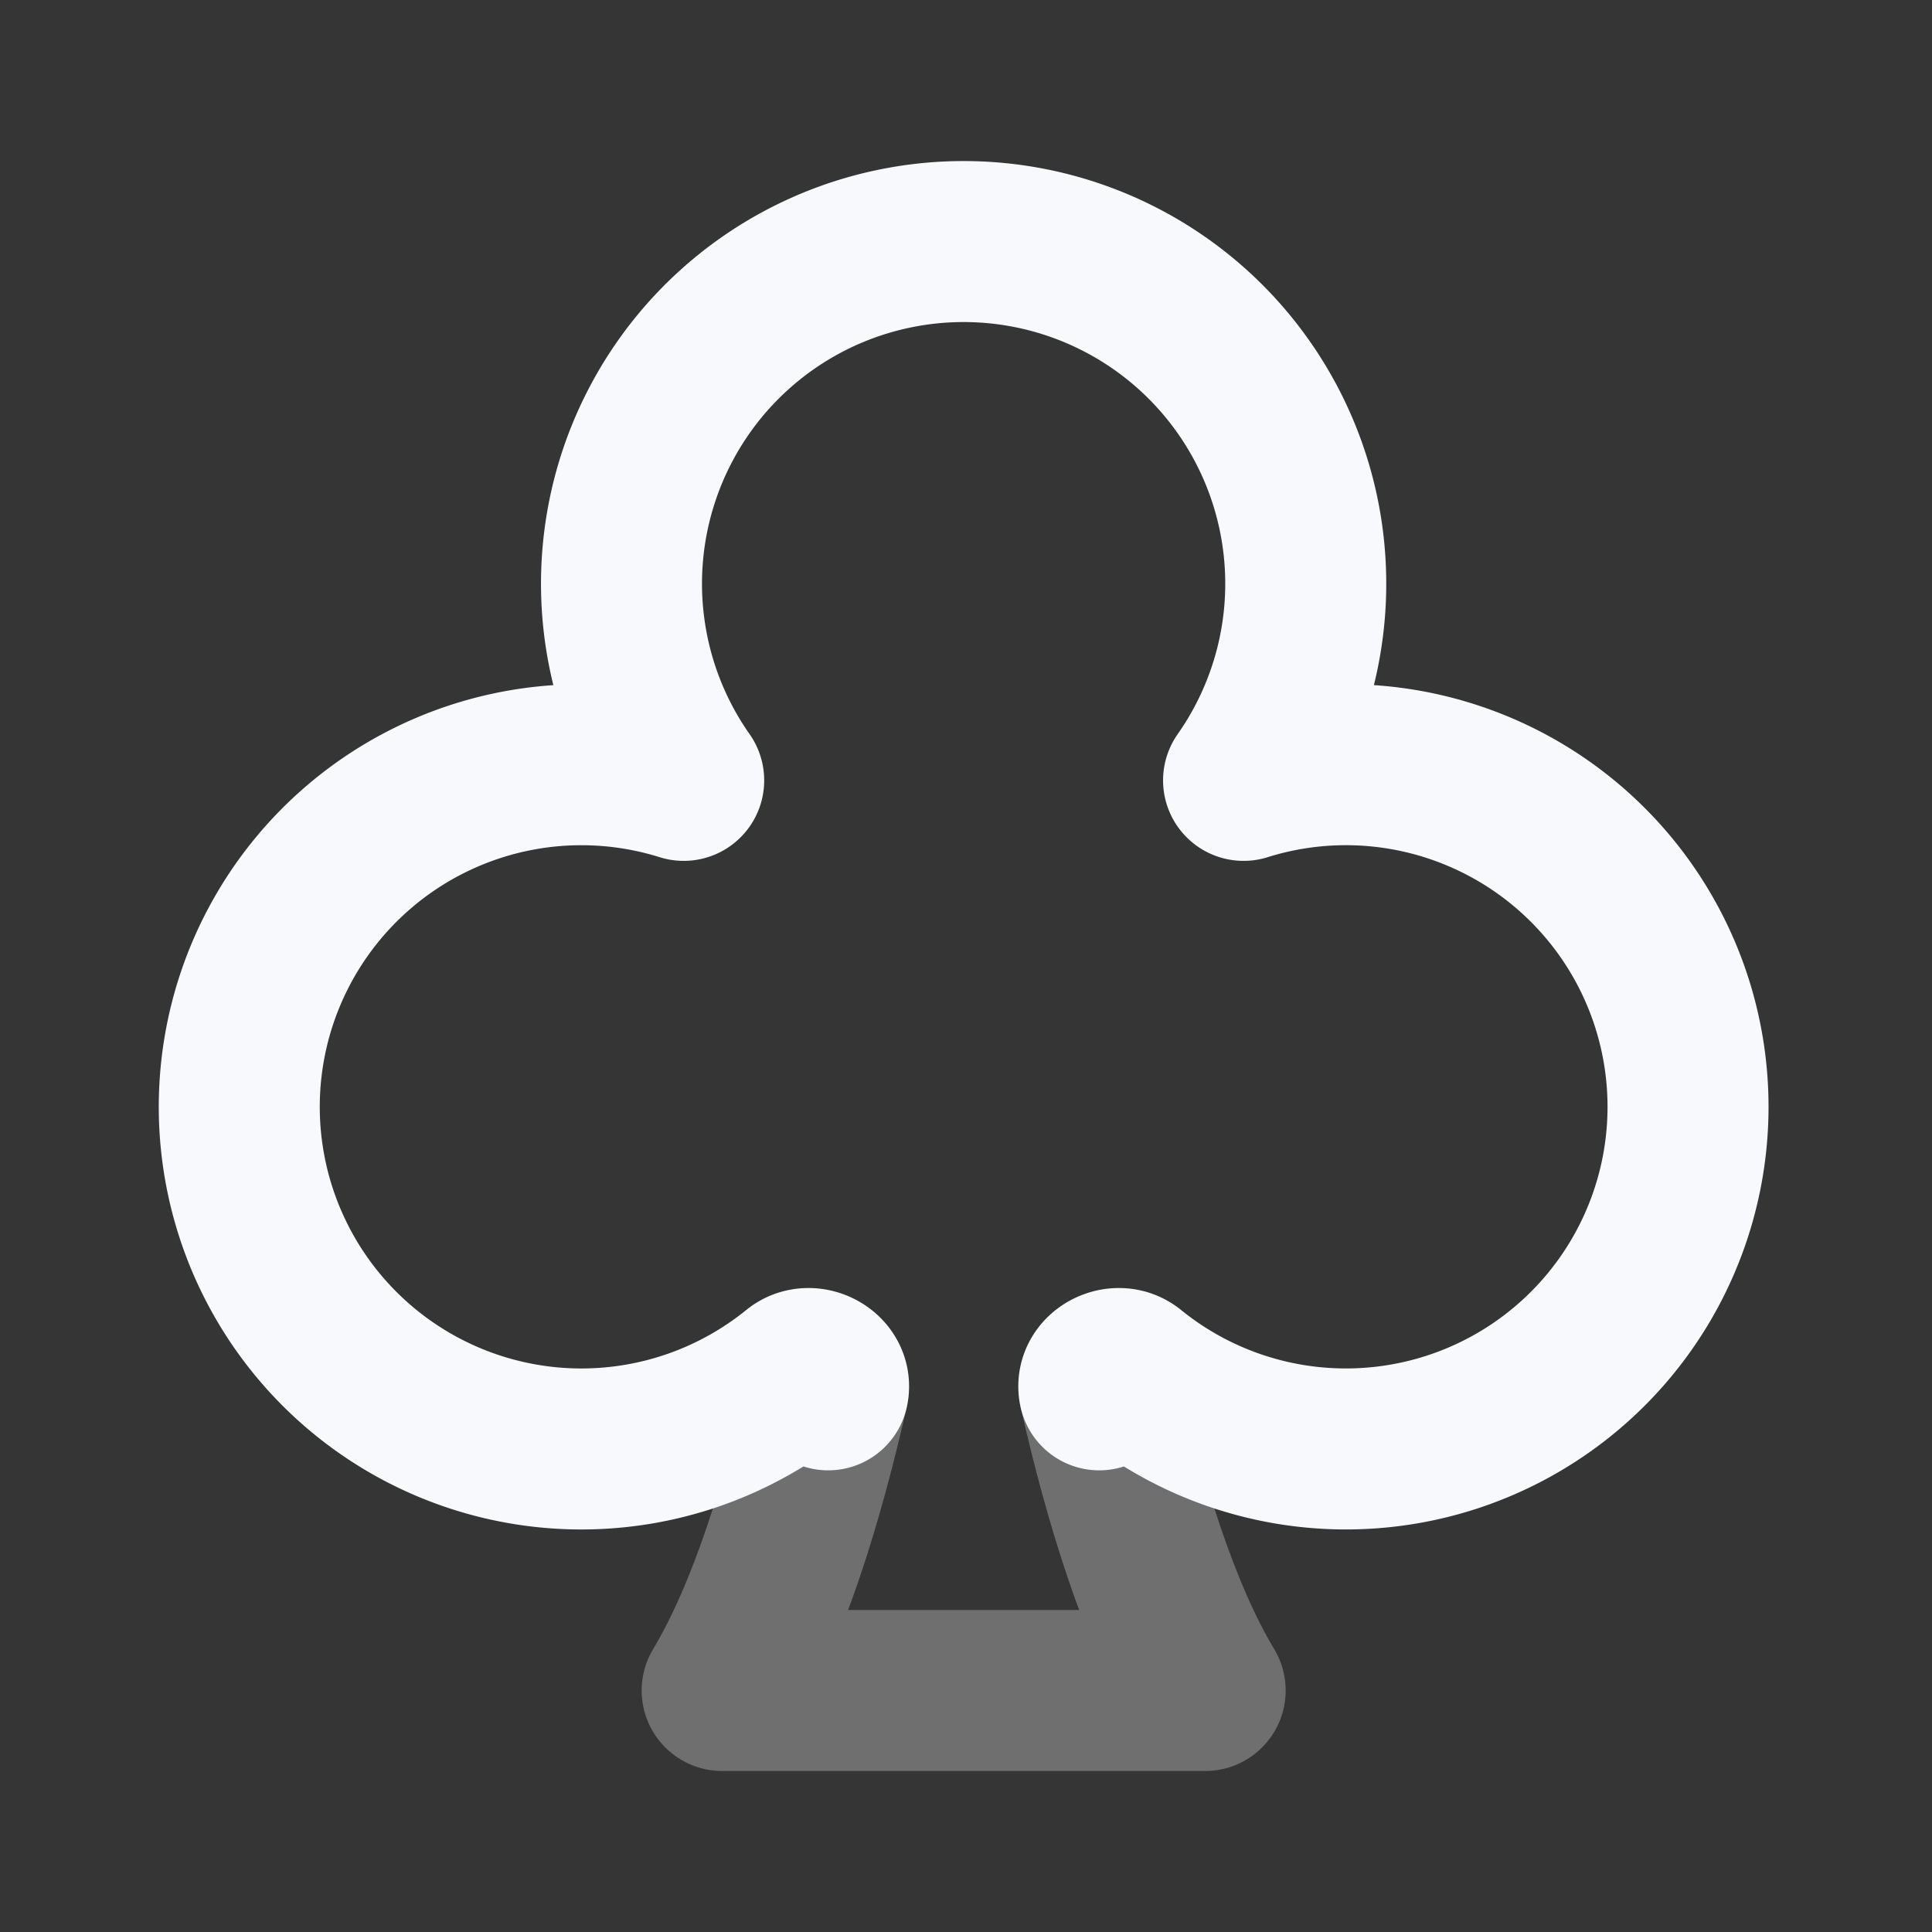 <svg xmlns="http://www.w3.org/2000/svg" width="24" height="24" fill="none"><rect width="100%" height="100%" fill="#333333" stroke="none"/><path fill="#fff" fill-opacity=".01" d="M24 0v24H0V0z"/><path stroke="#F7F9FC" stroke-linecap="round" stroke-linejoin="round" stroke-width="2" d="M13.655 17.265c.31 1.366.738 2.773 1.316 3.735h-6c.577-.962 1.006-2.369 1.316-3.735" opacity=".3"/><path stroke="#F7F9FC" stroke-linecap="round" stroke-linejoin="round" stroke-width="2" d="M13.655 17.265c-.046-.201.227-.345.387-.215a4.25 4.25 0 1 0 1.406-7.356 4.25 4.25 0 1 0-6.955 0A4.25 4.25 0 1 0 9.9 17.05c.16-.13.433.014.388.215"/></svg>